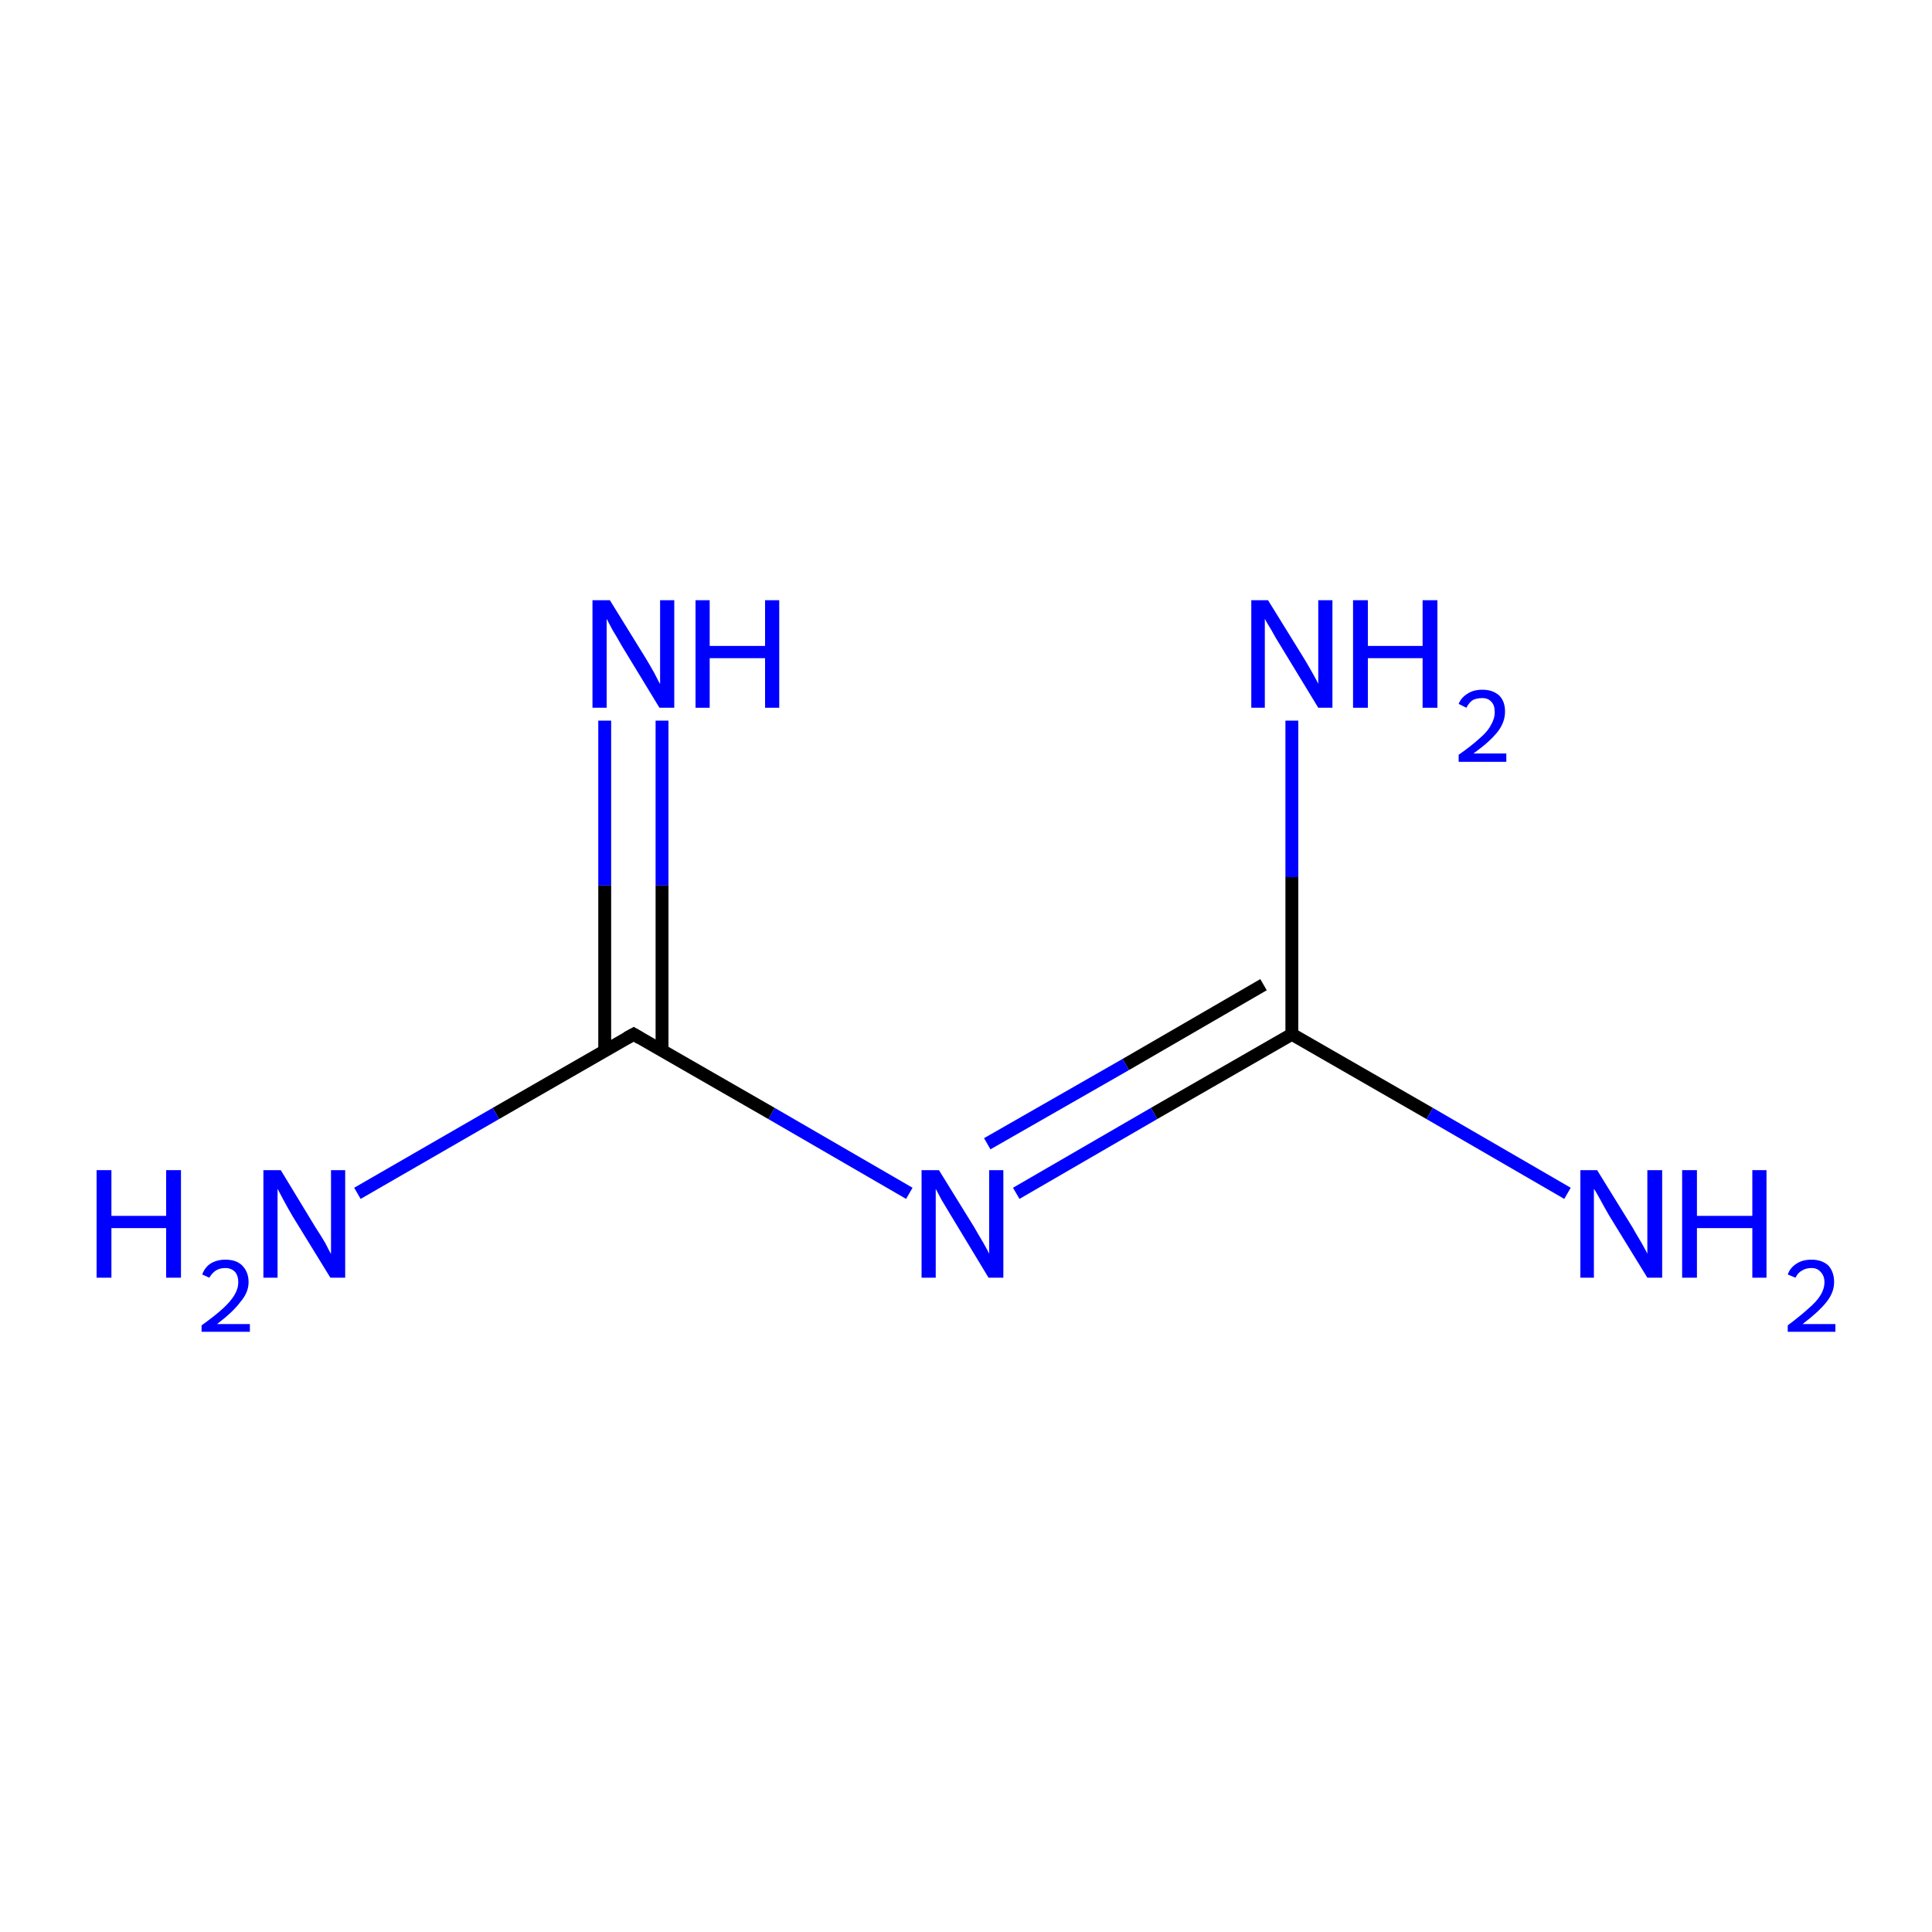 <?xml version='1.0' encoding='iso-8859-1'?>
<svg version='1.1' baseProfile='full'
              xmlns='http://www.w3.org/2000/svg'
                      xmlns:rdkit='http://www.rdkit.org/xml'
                      xmlns:xlink='http://www.w3.org/1999/xlink'
                  xml:space='preserve'
width='300px' height='300px' viewBox='0 0 300 300'>
<!-- END OF HEADER -->
<rect style='opacity:1.0;fill:#FFFFFF;stroke:none' width='300.0' height='300.0' x='0.0' y='0.0'> </rect>
<path class='bond-0 atom-0 atom-1' d='M 200.6,160.6 L 179.2,172.9' style='fill:none;fill-rule:evenodd;stroke:#000000;stroke-width:2.0px;stroke-linecap:butt;stroke-linejoin:miter;stroke-opacity:1' />
<path class='bond-0 atom-0 atom-1' d='M 179.2,172.9 L 157.8,185.3' style='fill:none;fill-rule:evenodd;stroke:#0000FF;stroke-width:2.0px;stroke-linecap:butt;stroke-linejoin:miter;stroke-opacity:1' />
<path class='bond-0 atom-0 atom-1' d='M 196.2,152.9 L 174.8,165.3' style='fill:none;fill-rule:evenodd;stroke:#000000;stroke-width:2.0px;stroke-linecap:butt;stroke-linejoin:miter;stroke-opacity:1' />
<path class='bond-0 atom-0 atom-1' d='M 174.8,165.3 L 153.3,177.6' style='fill:none;fill-rule:evenodd;stroke:#0000FF;stroke-width:2.0px;stroke-linecap:butt;stroke-linejoin:miter;stroke-opacity:1' />
<path class='bond-1 atom-1 atom-2' d='M 141.2,185.3 L 119.8,172.9' style='fill:none;fill-rule:evenodd;stroke:#0000FF;stroke-width:2.0px;stroke-linecap:butt;stroke-linejoin:miter;stroke-opacity:1' />
<path class='bond-1 atom-1 atom-2' d='M 119.8,172.9 L 98.4,160.6' style='fill:none;fill-rule:evenodd;stroke:#000000;stroke-width:2.0px;stroke-linecap:butt;stroke-linejoin:miter;stroke-opacity:1' />
<path class='bond-2 atom-2 atom-3' d='M 102.8,163.1 L 102.8,137.5' style='fill:none;fill-rule:evenodd;stroke:#000000;stroke-width:2.0px;stroke-linecap:butt;stroke-linejoin:miter;stroke-opacity:1' />
<path class='bond-2 atom-2 atom-3' d='M 102.8,137.5 L 102.8,111.9' style='fill:none;fill-rule:evenodd;stroke:#0000FF;stroke-width:2.0px;stroke-linecap:butt;stroke-linejoin:miter;stroke-opacity:1' />
<path class='bond-2 atom-2 atom-3' d='M 93.9,163.1 L 93.9,137.5' style='fill:none;fill-rule:evenodd;stroke:#000000;stroke-width:2.0px;stroke-linecap:butt;stroke-linejoin:miter;stroke-opacity:1' />
<path class='bond-2 atom-2 atom-3' d='M 93.9,137.5 L 93.9,111.9' style='fill:none;fill-rule:evenodd;stroke:#0000FF;stroke-width:2.0px;stroke-linecap:butt;stroke-linejoin:miter;stroke-opacity:1' />
<path class='bond-3 atom-2 atom-4' d='M 98.4,160.6 L 77.0,172.9' style='fill:none;fill-rule:evenodd;stroke:#000000;stroke-width:2.0px;stroke-linecap:butt;stroke-linejoin:miter;stroke-opacity:1' />
<path class='bond-3 atom-2 atom-4' d='M 77.0,172.9 L 55.5,185.3' style='fill:none;fill-rule:evenodd;stroke:#0000FF;stroke-width:2.0px;stroke-linecap:butt;stroke-linejoin:miter;stroke-opacity:1' />
<path class='bond-4 atom-0 atom-5' d='M 200.6,160.6 L 222.0,172.9' style='fill:none;fill-rule:evenodd;stroke:#000000;stroke-width:2.0px;stroke-linecap:butt;stroke-linejoin:miter;stroke-opacity:1' />
<path class='bond-4 atom-0 atom-5' d='M 222.0,172.9 L 243.4,185.3' style='fill:none;fill-rule:evenodd;stroke:#0000FF;stroke-width:2.0px;stroke-linecap:butt;stroke-linejoin:miter;stroke-opacity:1' />
<path class='bond-5 atom-0 atom-6' d='M 200.6,160.6 L 200.6,136.2' style='fill:none;fill-rule:evenodd;stroke:#000000;stroke-width:2.0px;stroke-linecap:butt;stroke-linejoin:miter;stroke-opacity:1' />
<path class='bond-5 atom-0 atom-6' d='M 200.6,136.2 L 200.6,111.9' style='fill:none;fill-rule:evenodd;stroke:#0000FF;stroke-width:2.0px;stroke-linecap:butt;stroke-linejoin:miter;stroke-opacity:1' />
<path d='M 99.4,161.2 L 98.4,160.6 L 97.3,161.2' style='fill:none;stroke:#000000;stroke-width:2.0px;stroke-linecap:butt;stroke-linejoin:miter;stroke-miterlimit:10;stroke-opacity:1;' />
<path class='atom-1' d='M 145.8 181.7
L 151.3 190.6
Q 151.8 191.5, 152.7 193.0
Q 153.6 194.6, 153.6 194.7
L 153.6 181.7
L 155.8 181.7
L 155.8 198.4
L 153.5 198.4
L 147.7 188.8
Q 147.0 187.6, 146.2 186.3
Q 145.5 185.0, 145.3 184.6
L 145.3 198.4
L 143.1 198.4
L 143.1 181.7
L 145.8 181.7
' fill='#0000FF'/>
<path class='atom-3' d='M 94.7 93.2
L 100.2 102.1
Q 100.7 102.9, 101.6 104.5
Q 102.4 106.1, 102.5 106.2
L 102.5 93.2
L 104.7 93.2
L 104.7 109.9
L 102.4 109.9
L 96.5 100.2
Q 95.9 99.1, 95.1 97.8
Q 94.4 96.5, 94.2 96.1
L 94.2 109.9
L 92.0 109.9
L 92.0 93.2
L 94.7 93.2
' fill='#0000FF'/>
<path class='atom-3' d='M 108.0 93.2
L 110.2 93.2
L 110.2 100.3
L 118.8 100.3
L 118.8 93.2
L 121.0 93.2
L 121.0 109.9
L 118.8 109.9
L 118.8 102.2
L 110.2 102.2
L 110.2 109.9
L 108.0 109.9
L 108.0 93.2
' fill='#0000FF'/>
<path class='atom-4' d='M 15.0 181.7
L 17.3 181.7
L 17.3 188.8
L 25.8 188.8
L 25.8 181.7
L 28.1 181.7
L 28.1 198.4
L 25.8 198.4
L 25.8 190.7
L 17.3 190.7
L 17.3 198.4
L 15.0 198.4
L 15.0 181.7
' fill='#0000FF'/>
<path class='atom-4' d='M 31.4 197.9
Q 31.8 196.8, 32.7 196.2
Q 33.7 195.6, 35.0 195.6
Q 36.7 195.6, 37.6 196.5
Q 38.6 197.5, 38.6 199.1
Q 38.6 200.7, 37.3 202.2
Q 36.2 203.7, 33.7 205.6
L 38.8 205.6
L 38.8 206.8
L 31.3 206.8
L 31.3 205.8
Q 33.4 204.3, 34.6 203.2
Q 35.8 202.1, 36.4 201.1
Q 37.0 200.1, 37.0 199.1
Q 37.0 198.1, 36.5 197.5
Q 35.9 196.9, 35.0 196.9
Q 34.1 196.9, 33.5 197.3
Q 33.0 197.6, 32.5 198.4
L 31.4 197.9
' fill='#0000FF'/>
<path class='atom-4' d='M 43.6 181.7
L 49.0 190.6
Q 49.6 191.5, 50.5 193.0
Q 51.3 194.6, 51.4 194.7
L 51.4 181.7
L 53.6 181.7
L 53.6 198.4
L 51.3 198.4
L 45.4 188.8
Q 44.7 187.6, 44.0 186.3
Q 43.3 185.0, 43.1 184.6
L 43.1 198.4
L 40.9 198.4
L 40.9 181.7
L 43.6 181.7
' fill='#0000FF'/>
<path class='atom-5' d='M 248.0 181.7
L 253.5 190.6
Q 254.0 191.5, 254.9 193.0
Q 255.8 194.6, 255.8 194.7
L 255.8 181.7
L 258.1 181.7
L 258.1 198.4
L 255.8 198.4
L 249.9 188.8
Q 249.2 187.6, 248.5 186.3
Q 247.8 185.0, 247.5 184.6
L 247.5 198.4
L 245.4 198.4
L 245.4 181.7
L 248.0 181.7
' fill='#0000FF'/>
<path class='atom-5' d='M 261.2 181.7
L 263.5 181.7
L 263.5 188.8
L 272.1 188.8
L 272.1 181.7
L 274.3 181.7
L 274.3 198.4
L 272.1 198.4
L 272.1 190.7
L 263.5 190.7
L 263.5 198.4
L 261.2 198.4
L 261.2 181.7
' fill='#0000FF'/>
<path class='atom-5' d='M 277.6 197.9
Q 278.0 196.8, 279.0 196.2
Q 279.9 195.6, 281.3 195.6
Q 282.9 195.6, 283.9 196.5
Q 284.8 197.5, 284.8 199.1
Q 284.8 200.7, 283.6 202.2
Q 282.4 203.7, 279.9 205.6
L 285.0 205.6
L 285.0 206.8
L 277.6 206.8
L 277.6 205.8
Q 279.6 204.3, 280.8 203.2
Q 282.1 202.1, 282.7 201.1
Q 283.3 200.1, 283.3 199.1
Q 283.3 198.1, 282.7 197.5
Q 282.2 196.9, 281.3 196.9
Q 280.4 196.9, 279.8 197.3
Q 279.2 197.6, 278.8 198.4
L 277.6 197.9
' fill='#0000FF'/>
<path class='atom-6' d='M 196.9 93.2
L 202.4 102.1
Q 202.9 102.9, 203.8 104.5
Q 204.7 106.1, 204.7 106.2
L 204.7 93.2
L 206.9 93.2
L 206.9 109.9
L 204.7 109.9
L 198.8 100.2
Q 198.1 99.1, 197.4 97.8
Q 196.6 96.5, 196.4 96.1
L 196.4 109.9
L 194.3 109.9
L 194.3 93.2
L 196.9 93.2
' fill='#0000FF'/>
<path class='atom-6' d='M 210.1 93.2
L 212.4 93.2
L 212.4 100.3
L 220.9 100.3
L 220.9 93.2
L 223.2 93.2
L 223.2 109.9
L 220.9 109.9
L 220.9 102.2
L 212.4 102.2
L 212.4 109.9
L 210.1 109.9
L 210.1 93.2
' fill='#0000FF'/>
<path class='atom-6' d='M 226.5 109.3
Q 226.9 108.3, 227.9 107.7
Q 228.8 107.1, 230.2 107.1
Q 231.8 107.1, 232.8 108.0
Q 233.7 108.9, 233.7 110.5
Q 233.7 112.2, 232.5 113.7
Q 231.3 115.2, 228.8 117.0
L 233.9 117.0
L 233.9 118.3
L 226.5 118.3
L 226.5 117.2
Q 228.5 115.8, 229.7 114.7
Q 231.0 113.6, 231.5 112.6
Q 232.1 111.6, 232.1 110.6
Q 232.1 109.5, 231.6 109.0
Q 231.1 108.4, 230.2 108.4
Q 229.3 108.4, 228.7 108.7
Q 228.1 109.1, 227.7 109.9
L 226.5 109.3
' fill='#0000FF'/>
</svg>
